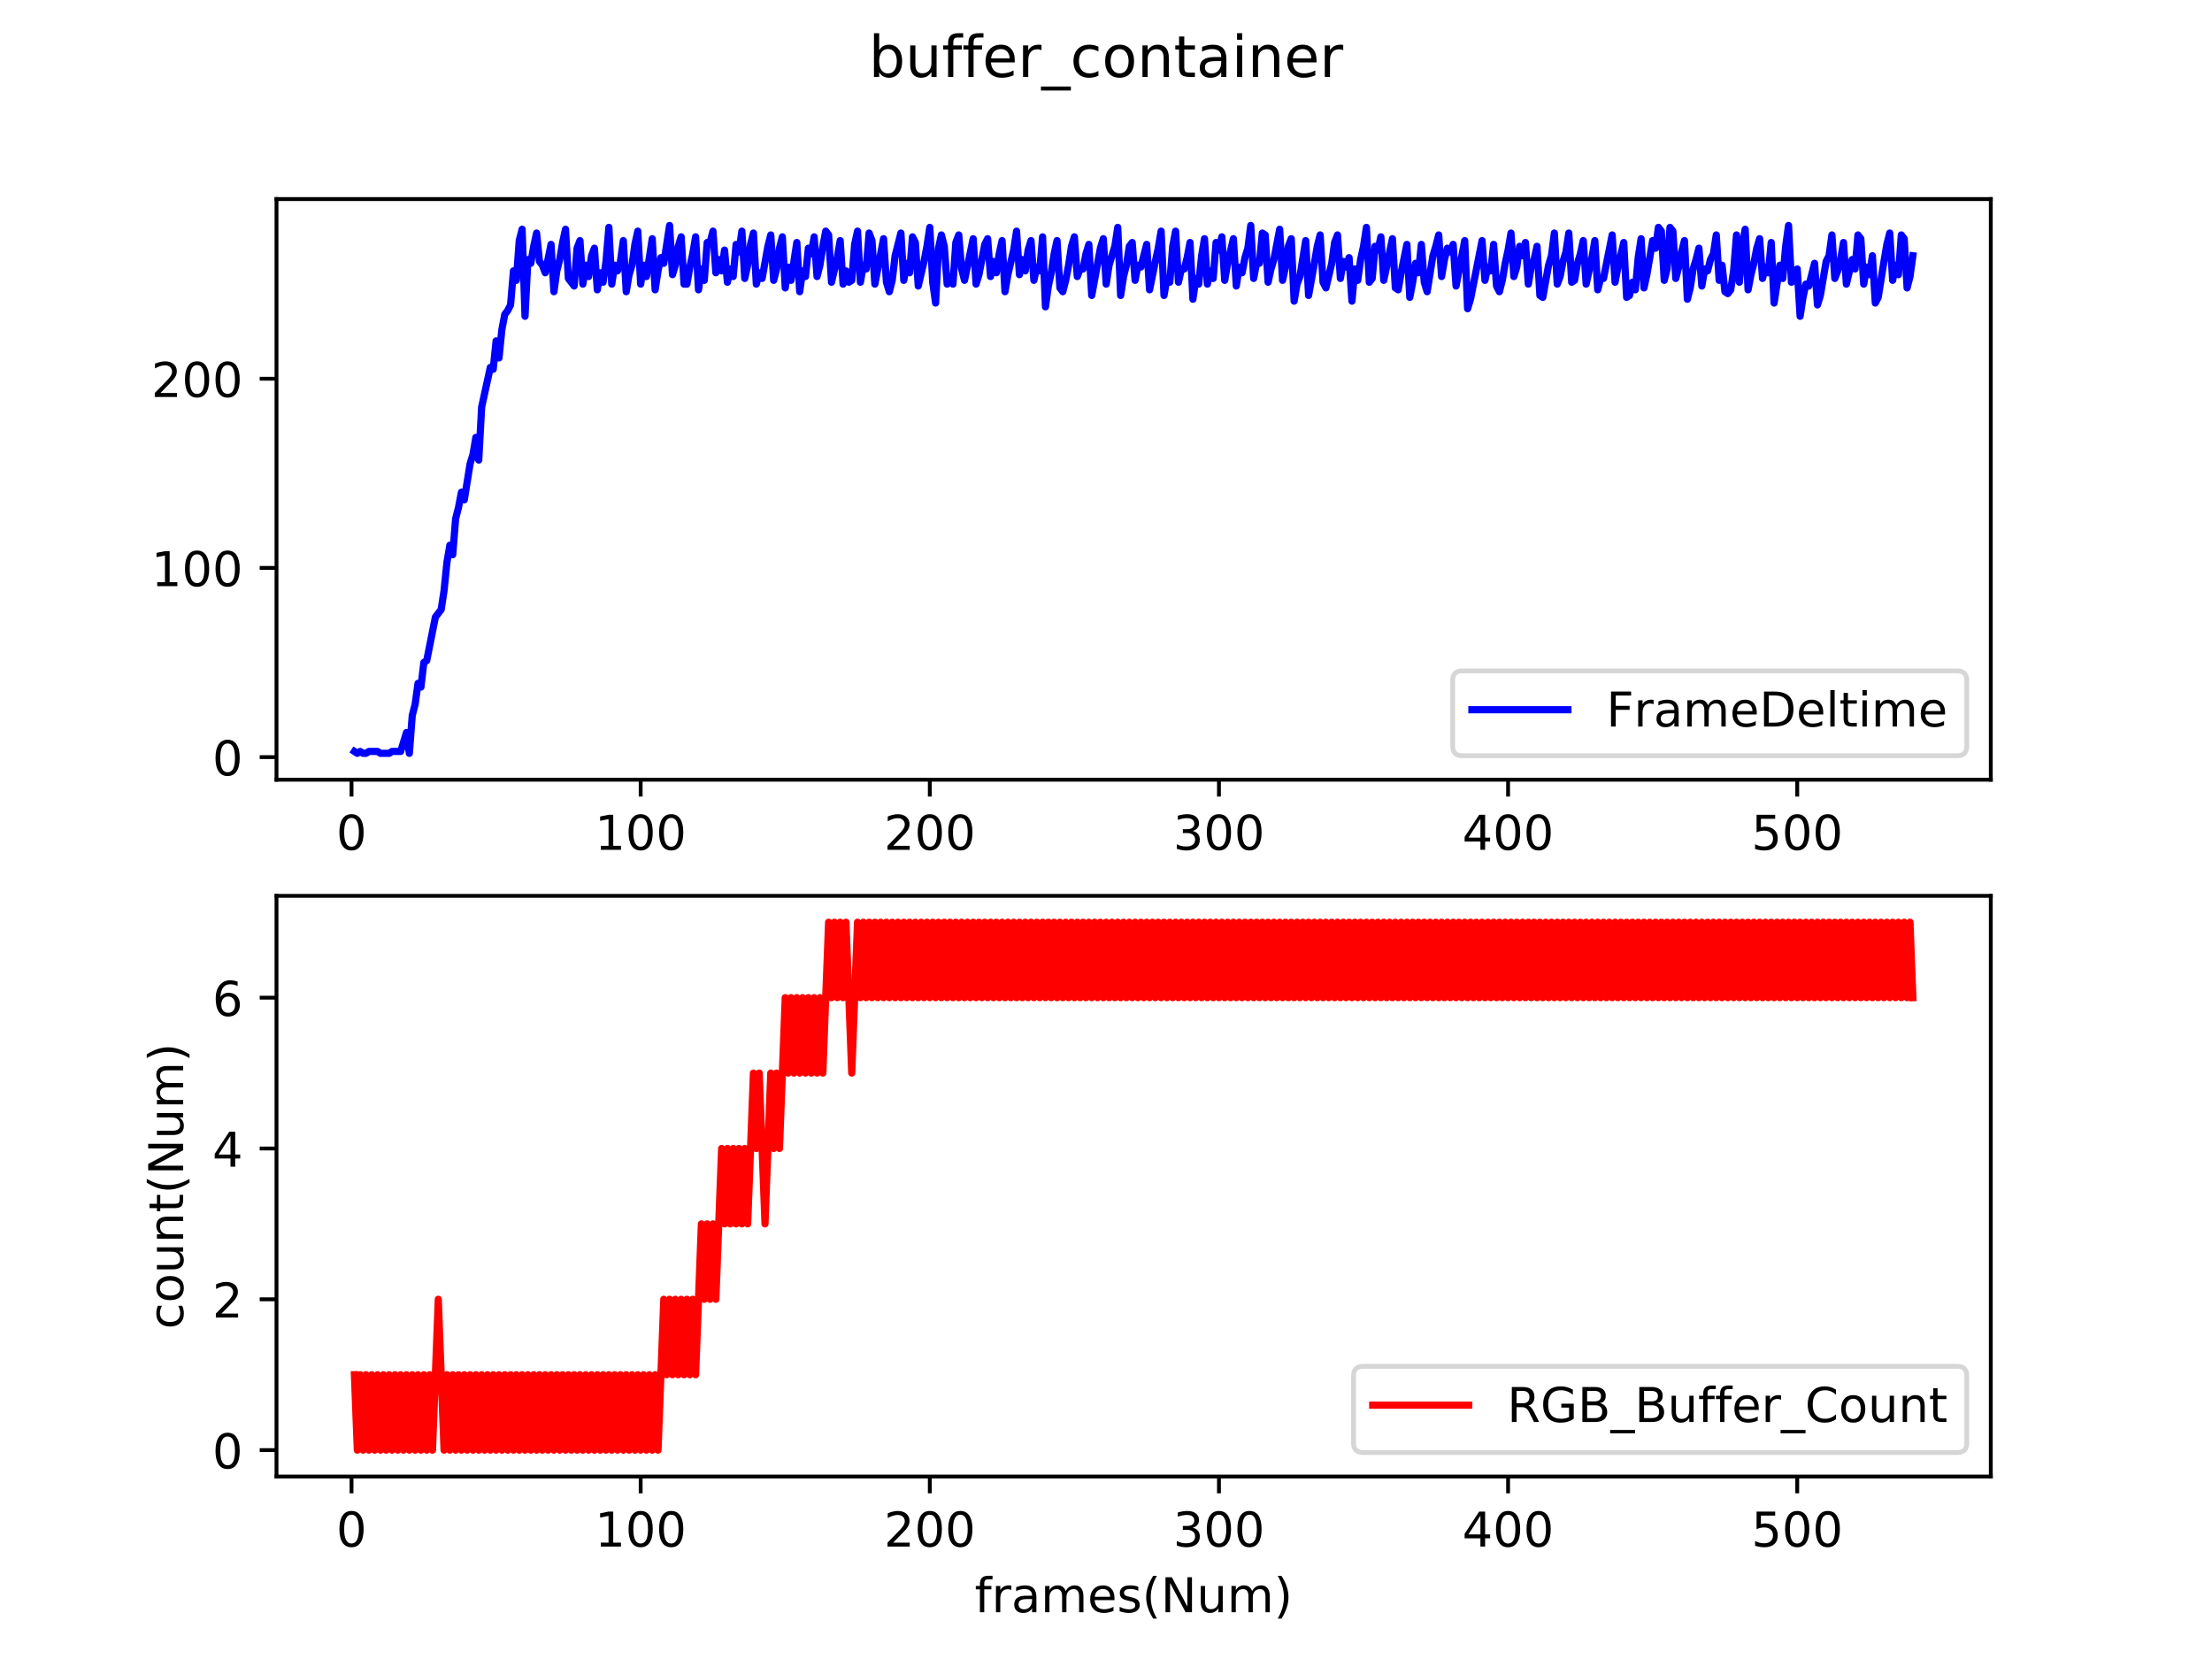 <?xml version="1.0" encoding="utf-8" standalone="no"?>
<!DOCTYPE svg PUBLIC "-//W3C//DTD SVG 1.1//EN"
  "http://www.w3.org/Graphics/SVG/1.1/DTD/svg11.dtd">
<!-- Created with matplotlib (http://matplotlib.org/) -->
<svg height="345.6pt" version="1.1" viewBox="0 0 460.8 345.6" width="460.8pt" xmlns="http://www.w3.org/2000/svg" xmlns:xlink="http://www.w3.org/1999/xlink">
 <defs>
  <style type="text/css">
*{stroke-linecap:butt;stroke-linejoin:round;}
  </style>
 </defs>
 <g id="figure_1">
  <g id="patch_1">
   <path d="M 0 345.6 
L 460.8 345.6 
L 460.8 0 
L 0 0 
z
" style="fill:#ffffff;"/>
  </g>
  <g id="axes_1">
   <g id="patch_2">
    <path d="M 57.6 162.432 
L 414.72 162.432 
L 414.72 41.472 
L 57.6 41.472 
z
" style="fill:#ffffff;"/>
   </g>
   <g id="matplotlib.axis_1">
    <g id="xtick_1">
     <g id="line2d_1">
      <defs>
       <path d="M 0 0 
L 0 3.5 
" id="m18748fb718" style="stroke:#000000;stroke-width:0.8;"/>
      </defs>
      <g>
       <use style="stroke:#000000;stroke-width:0.8;" x="73.23" xlink:href="#m18748fb718" y="162.432"/>
      </g>
     </g>
     <g id="text_1">
      <!-- 0 -->
      <defs>
       <path d="M 31.781 66.406 
Q 24.172 66.406 20.328 58.906 
Q 16.5 51.422 16.5 36.375 
Q 16.5 21.391 20.328 13.891 
Q 24.172 6.391 31.781 6.391 
Q 39.453 6.391 43.281 13.891 
Q 47.125 21.391 47.125 36.375 
Q 47.125 51.422 43.281 58.906 
Q 39.453 66.406 31.781 66.406 
z
M 31.781 74.219 
Q 44.047 74.219 50.516 64.516 
Q 56.984 54.828 56.984 36.375 
Q 56.984 17.969 50.516 8.266 
Q 44.047 -1.422 31.781 -1.422 
Q 19.531 -1.422 13.062 8.266 
Q 6.594 17.969 6.594 36.375 
Q 6.594 54.828 13.062 64.516 
Q 19.531 74.219 31.781 74.219 
z
" id="DejaVuSans-30"/>
      </defs>
      <g transform="translate(70.049 177.03)scale(0.1 -0.1)">
       <use xlink:href="#DejaVuSans-30"/>
      </g>
     </g>
    </g>
    <g id="xtick_2">
     <g id="line2d_2">
      <g>
       <use style="stroke:#000000;stroke-width:0.8;" x="133.463" xlink:href="#m18748fb718" y="162.432"/>
      </g>
     </g>
     <g id="text_2">
      <!-- 100 -->
      <defs>
       <path d="M 12.406 8.297 
L 28.516 8.297 
L 28.516 63.922 
L 10.984 60.406 
L 10.984 69.391 
L 28.422 72.906 
L 38.281 72.906 
L 38.281 8.297 
L 54.391 8.297 
L 54.391 0 
L 12.406 0 
z
" id="DejaVuSans-31"/>
      </defs>
      <g transform="translate(123.919 177.03)scale(0.1 -0.1)">
       <use xlink:href="#DejaVuSans-31"/>
       <use x="63.623" xlink:href="#DejaVuSans-30"/>
       <use x="127.246" xlink:href="#DejaVuSans-30"/>
      </g>
     </g>
    </g>
    <g id="xtick_3">
     <g id="line2d_3">
      <g>
       <use style="stroke:#000000;stroke-width:0.8;" x="193.696" xlink:href="#m18748fb718" y="162.432"/>
      </g>
     </g>
     <g id="text_3">
      <!-- 200 -->
      <defs>
       <path d="M 19.188 8.297 
L 53.609 8.297 
L 53.609 0 
L 7.328 0 
L 7.328 8.297 
Q 12.938 14.109 22.625 23.891 
Q 32.328 33.688 34.812 36.531 
Q 39.547 41.844 41.422 45.531 
Q 43.312 49.219 43.312 52.781 
Q 43.312 58.594 39.234 62.25 
Q 35.156 65.922 28.609 65.922 
Q 23.969 65.922 18.812 64.312 
Q 13.672 62.703 7.812 59.422 
L 7.812 69.391 
Q 13.766 71.781 18.938 73 
Q 24.125 74.219 28.422 74.219 
Q 39.75 74.219 46.484 68.547 
Q 53.219 62.891 53.219 53.422 
Q 53.219 48.922 51.531 44.891 
Q 49.859 40.875 45.406 35.406 
Q 44.188 33.984 37.641 27.219 
Q 31.109 20.453 19.188 8.297 
z
" id="DejaVuSans-32"/>
      </defs>
      <g transform="translate(184.152 177.03)scale(0.1 -0.1)">
       <use xlink:href="#DejaVuSans-32"/>
       <use x="63.623" xlink:href="#DejaVuSans-30"/>
       <use x="127.246" xlink:href="#DejaVuSans-30"/>
      </g>
     </g>
    </g>
    <g id="xtick_4">
     <g id="line2d_4">
      <g>
       <use style="stroke:#000000;stroke-width:0.8;" x="253.929" xlink:href="#m18748fb718" y="162.432"/>
      </g>
     </g>
     <g id="text_4">
      <!-- 300 -->
      <defs>
       <path d="M 40.578 39.312 
Q 47.656 37.797 51.625 33 
Q 55.609 28.219 55.609 21.188 
Q 55.609 10.406 48.188 4.484 
Q 40.766 -1.422 27.094 -1.422 
Q 22.516 -1.422 17.656 -0.516 
Q 12.797 0.391 7.625 2.203 
L 7.625 11.719 
Q 11.719 9.328 16.594 8.109 
Q 21.484 6.891 26.812 6.891 
Q 36.078 6.891 40.938 10.547 
Q 45.797 14.203 45.797 21.188 
Q 45.797 27.641 41.281 31.266 
Q 36.766 34.906 28.719 34.906 
L 20.219 34.906 
L 20.219 43.016 
L 29.109 43.016 
Q 36.375 43.016 40.234 45.922 
Q 44.094 48.828 44.094 54.297 
Q 44.094 59.906 40.109 62.906 
Q 36.141 65.922 28.719 65.922 
Q 24.656 65.922 20.016 65.031 
Q 15.375 64.156 9.812 62.312 
L 9.812 71.094 
Q 15.438 72.656 20.344 73.438 
Q 25.25 74.219 29.594 74.219 
Q 40.828 74.219 47.359 69.109 
Q 53.906 64.016 53.906 55.328 
Q 53.906 49.266 50.438 45.094 
Q 46.969 40.922 40.578 39.312 
z
" id="DejaVuSans-33"/>
      </defs>
      <g transform="translate(244.385 177.03)scale(0.1 -0.1)">
       <use xlink:href="#DejaVuSans-33"/>
       <use x="63.623" xlink:href="#DejaVuSans-30"/>
       <use x="127.246" xlink:href="#DejaVuSans-30"/>
      </g>
     </g>
    </g>
    <g id="xtick_5">
     <g id="line2d_5">
      <g>
       <use style="stroke:#000000;stroke-width:0.8;" x="314.161" xlink:href="#m18748fb718" y="162.432"/>
      </g>
     </g>
     <g id="text_5">
      <!-- 400 -->
      <defs>
       <path d="M 37.797 64.312 
L 12.891 25.391 
L 37.797 25.391 
z
M 35.203 72.906 
L 47.609 72.906 
L 47.609 25.391 
L 58.016 25.391 
L 58.016 17.188 
L 47.609 17.188 
L 47.609 0 
L 37.797 0 
L 37.797 17.188 
L 4.891 17.188 
L 4.891 26.703 
z
" id="DejaVuSans-34"/>
      </defs>
      <g transform="translate(304.618 177.03)scale(0.1 -0.1)">
       <use xlink:href="#DejaVuSans-34"/>
       <use x="63.623" xlink:href="#DejaVuSans-30"/>
       <use x="127.246" xlink:href="#DejaVuSans-30"/>
      </g>
     </g>
    </g>
    <g id="xtick_6">
     <g id="line2d_6">
      <g>
       <use style="stroke:#000000;stroke-width:0.8;" x="374.394" xlink:href="#m18748fb718" y="162.432"/>
      </g>
     </g>
     <g id="text_6">
      <!-- 500 -->
      <defs>
       <path d="M 10.797 72.906 
L 49.516 72.906 
L 49.516 64.594 
L 19.828 64.594 
L 19.828 46.734 
Q 21.969 47.469 24.109 47.828 
Q 26.266 48.188 28.422 48.188 
Q 40.625 48.188 47.75 41.5 
Q 54.891 34.812 54.891 23.391 
Q 54.891 11.625 47.562 5.094 
Q 40.234 -1.422 26.906 -1.422 
Q 22.312 -1.422 17.547 -0.641 
Q 12.797 0.141 7.719 1.703 
L 7.719 11.625 
Q 12.109 9.234 16.797 8.062 
Q 21.484 6.891 26.703 6.891 
Q 35.156 6.891 40.078 11.328 
Q 45.016 15.766 45.016 23.391 
Q 45.016 31 40.078 35.438 
Q 35.156 39.891 26.703 39.891 
Q 22.75 39.891 18.812 39.016 
Q 14.891 38.141 10.797 36.281 
z
" id="DejaVuSans-35"/>
      </defs>
      <g transform="translate(364.85 177.03)scale(0.1 -0.1)">
       <use xlink:href="#DejaVuSans-35"/>
       <use x="63.623" xlink:href="#DejaVuSans-30"/>
       <use x="127.246" xlink:href="#DejaVuSans-30"/>
      </g>
     </g>
    </g>
   </g>
   <g id="matplotlib.axis_2">
    <g id="ytick_1">
     <g id="line2d_7">
      <defs>
       <path d="M 0 0 
L -3.5 0 
" id="mc4aaaeafeb" style="stroke:#000000;stroke-width:0.8;"/>
      </defs>
      <g>
       <use style="stroke:#000000;stroke-width:0.8;" x="57.6" xlink:href="#mc4aaaeafeb" y="157.722"/>
      </g>
     </g>
     <g id="text_7">
      <!-- 0 -->
      <g transform="translate(44.237 161.521)scale(0.1 -0.1)">
       <use xlink:href="#DejaVuSans-30"/>
      </g>
     </g>
    </g>
    <g id="ytick_2">
     <g id="line2d_8">
      <g>
       <use style="stroke:#000000;stroke-width:0.8;" x="57.6" xlink:href="#mc4aaaeafeb" y="118.309"/>
      </g>
     </g>
     <g id="text_8">
      <!-- 100 -->
      <g transform="translate(31.512 122.108)scale(0.1 -0.1)">
       <use xlink:href="#DejaVuSans-31"/>
       <use x="63.623" xlink:href="#DejaVuSans-30"/>
       <use x="127.246" xlink:href="#DejaVuSans-30"/>
      </g>
     </g>
    </g>
    <g id="ytick_3">
     <g id="line2d_9">
      <g>
       <use style="stroke:#000000;stroke-width:0.8;" x="57.6" xlink:href="#mc4aaaeafeb" y="78.895"/>
      </g>
     </g>
     <g id="text_9">
      <!-- 200 -->
      <g transform="translate(31.512 82.694)scale(0.1 -0.1)">
       <use xlink:href="#DejaVuSans-32"/>
       <use x="63.623" xlink:href="#DejaVuSans-30"/>
       <use x="127.246" xlink:href="#DejaVuSans-30"/>
      </g>
     </g>
    </g>
   </g>
   <g id="line2d_10">
    <path clip-path="url(#p2e66c2d58a)" d="M 73.833 156.54 
L 74.435 156.934 
L 75.037 156.54 
L 75.64 156.934 
L 76.242 156.934 
L 76.844 156.54 
L 78.651 156.54 
L 79.254 156.934 
L 81.061 156.934 
L 81.663 156.54 
L 83.47 156.54 
L 84.675 152.598 
L 85.277 156.934 
L 85.879 149.051 
L 86.482 146.686 
L 87.084 142.351 
L 87.686 143.139 
L 88.289 138.015 
L 88.891 137.621 
L 90.698 128.556 
L 91.903 126.98 
L 92.505 123.038 
L 93.107 117.126 
L 93.71 113.579 
L 94.312 115.55 
L 94.914 108.061 
L 95.517 105.696 
L 96.119 102.543 
L 96.721 104.12 
L 97.926 96.631 
L 98.528 94.661 
L 99.13 91.113 
L 99.733 95.843 
L 100.335 84.807 
L 102.142 76.53 
L 102.744 76.924 
L 103.347 71.012 
L 103.949 74.56 
L 104.551 68.648 
L 105.154 65.495 
L 105.756 64.706 
L 106.358 63.524 
L 106.961 56.429 
L 107.563 58.4 
L 108.165 50.123 
L 108.768 47.758 
L 109.37 65.889 
L 109.972 54.065 
L 110.575 54.853 
L 111.177 51.306 
L 111.779 48.547 
L 112.382 54.459 
L 112.984 55.247 
L 113.586 56.824 
L 114.791 50.912 
L 115.393 60.765 
L 115.996 56.429 
L 116.598 54.065 
L 117.2 50.517 
L 117.803 47.758 
L 118.405 58.006 
L 119.61 59.582 
L 120.212 51.7 
L 120.814 50.123 
L 121.417 59.188 
L 122.019 55.247 
L 122.621 57.612 
L 123.224 53.276 
L 123.826 51.7 
L 124.428 60.371 
L 125.031 56.824 
L 125.633 58.794 
L 126.235 54.459 
L 126.838 47.364 
L 127.44 59.188 
L 128.042 55.247 
L 128.645 56.429 
L 129.247 54.459 
L 129.849 50.123 
L 130.452 60.765 
L 131.054 57.218 
L 131.656 55.247 
L 132.258 50.912 
L 132.861 48.153 
L 133.463 59.188 
L 134.065 55.247 
L 134.668 57.612 
L 135.872 49.729 
L 136.475 60.371 
L 137.077 56.429 
L 137.679 53.67 
L 138.282 54.853 
L 139.486 46.97 
L 140.089 57.218 
L 140.691 55.247 
L 141.293 51.306 
L 141.896 49.335 
L 142.498 59.188 
L 143.1 59.188 
L 143.703 55.641 
L 144.305 52.882 
L 144.907 49.335 
L 145.51 60.371 
L 146.112 56.035 
L 146.714 58.4 
L 147.317 50.517 
L 147.919 50.517 
L 148.521 48.153 
L 149.124 56.824 
L 149.726 54.065 
L 150.328 56.429 
L 150.931 52.094 
L 151.533 58.794 
L 152.135 56.035 
L 152.738 57.612 
L 153.34 50.912 
L 153.942 52.488 
L 154.545 48.153 
L 155.147 58.006 
L 155.749 55.247 
L 156.352 50.912 
L 156.954 48.547 
L 157.556 59.188 
L 158.159 56.824 
L 158.761 58.006 
L 159.966 51.306 
L 160.568 48.941 
L 161.17 58.4 
L 161.773 56.035 
L 162.375 51.7 
L 162.977 49.335 
L 163.58 59.977 
L 164.182 55.641 
L 164.784 58.4 
L 165.989 50.517 
L 166.591 60.765 
L 167.193 56.429 
L 167.796 57.612 
L 168.398 51.7 
L 169 52.882 
L 169.603 49.335 
L 170.205 57.612 
L 170.807 55.247 
L 171.41 51.306 
L 172.012 48.153 
L 172.614 48.941 
L 173.217 58.794 
L 174.421 53.67 
L 175.024 50.123 
L 175.626 59.188 
L 176.228 56.429 
L 176.831 58.794 
L 177.433 58.4 
L 178.035 50.912 
L 178.638 48.153 
L 179.24 58.794 
L 179.842 55.247 
L 180.445 56.035 
L 181.047 48.547 
L 181.649 50.123 
L 182.252 59.188 
L 184.059 49.729 
L 184.661 58.794 
L 185.263 60.765 
L 185.866 58.4 
L 186.468 53.276 
L 187.673 48.547 
L 188.275 58.4 
L 188.877 54.853 
L 189.48 56.824 
L 190.082 49.335 
L 190.684 50.517 
L 191.287 59.582 
L 192.491 54.459 
L 193.094 51.306 
L 193.696 47.364 
L 194.298 58.794 
L 194.901 63.13 
L 195.503 51.7 
L 196.105 48.941 
L 196.708 51.306 
L 197.31 59.188 
L 197.912 57.612 
L 198.515 59.188 
L 199.117 50.517 
L 199.719 48.941 
L 200.322 56.035 
L 200.924 58.4 
L 202.731 49.729 
L 203.333 59.188 
L 203.935 57.218 
L 205.14 50.912 
L 205.742 49.729 
L 206.345 57.612 
L 206.947 54.459 
L 207.549 56.824 
L 208.152 52.882 
L 208.754 50.123 
L 209.356 60.765 
L 209.959 57.218 
L 211.163 52.094 
L 211.766 48.153 
L 212.368 57.218 
L 212.97 54.065 
L 213.573 56.429 
L 214.175 52.094 
L 214.777 50.123 
L 215.38 58.4 
L 215.982 55.641 
L 216.584 56.429 
L 217.187 49.335 
L 217.789 63.918 
L 218.391 59.582 
L 218.994 56.824 
L 219.596 52.882 
L 220.198 50.123 
L 220.801 59.977 
L 221.403 60.765 
L 222.005 58.4 
L 222.608 55.247 
L 223.21 51.306 
L 223.812 49.335 
L 224.415 57.612 
L 225.017 56.035 
L 225.619 56.035 
L 226.222 52.882 
L 226.824 50.912 
L 227.426 61.553 
L 229.233 51.7 
L 229.836 49.729 
L 230.438 59.188 
L 231.04 55.247 
L 232.245 51.306 
L 232.847 47.364 
L 233.45 61.553 
L 234.052 57.612 
L 234.654 55.247 
L 235.257 51.306 
L 235.859 50.517 
L 236.461 58.4 
L 237.063 55.247 
L 237.666 55.641 
L 238.87 50.912 
L 239.473 60.371 
L 240.677 54.459 
L 241.28 51.7 
L 241.882 48.153 
L 242.484 61.553 
L 243.087 58.006 
L 243.689 58.794 
L 244.291 51.306 
L 244.894 48.153 
L 245.496 58.794 
L 246.098 56.035 
L 246.701 56.035 
L 247.303 53.67 
L 247.905 50.517 
L 248.508 62.341 
L 249.11 58.006 
L 249.712 59.188 
L 250.315 53.276 
L 250.917 49.729 
L 251.519 59.188 
L 252.122 56.429 
L 252.724 58.006 
L 253.326 50.517 
L 253.929 52.094 
L 254.531 49.335 
L 255.133 58.4 
L 255.736 54.853 
L 256.94 49.729 
L 257.543 59.582 
L 258.145 55.641 
L 258.747 56.824 
L 259.35 53.67 
L 259.952 51.7 
L 260.554 46.97 
L 261.157 58.006 
L 261.759 54.853 
L 262.361 54.853 
L 262.964 48.547 
L 263.566 48.941 
L 264.168 58.794 
L 264.771 56.035 
L 265.373 54.065 
L 266.578 47.758 
L 267.18 58.4 
L 267.782 55.641 
L 268.385 51.306 
L 268.987 49.729 
L 269.589 62.736 
L 270.192 59.188 
L 270.794 57.612 
L 271.998 50.123 
L 272.601 61.553 
L 273.805 54.853 
L 274.408 51.306 
L 275.01 48.941 
L 275.612 58.794 
L 276.215 59.977 
L 277.419 54.853 
L 278.022 50.517 
L 278.624 48.941 
L 279.226 58.006 
L 279.829 54.459 
L 280.431 55.641 
L 281.033 53.67 
L 281.636 62.736 
L 282.238 56.035 
L 282.84 58.4 
L 283.443 54.065 
L 284.045 51.306 
L 284.647 47.364 
L 285.25 58.794 
L 285.852 58.006 
L 286.454 51.306 
L 287.057 52.094 
L 287.659 49.335 
L 288.261 58.4 
L 290.068 49.729 
L 290.671 59.977 
L 291.273 60.371 
L 291.875 56.824 
L 293.08 50.912 
L 293.682 61.947 
L 294.285 58.794 
L 294.887 54.853 
L 295.489 56.824 
L 296.092 50.912 
L 296.694 58.794 
L 297.296 60.765 
L 298.501 53.276 
L 299.103 51.306 
L 299.706 48.941 
L 300.308 57.612 
L 300.91 54.065 
L 301.513 51.7 
L 302.115 52.488 
L 302.717 50.912 
L 303.32 59.582 
L 305.127 50.123 
L 305.729 64.312 
L 306.331 62.341 
L 308.74 50.123 
L 309.343 58.4 
L 309.945 55.641 
L 310.547 56.429 
L 311.15 50.912 
L 311.752 59.582 
L 312.354 60.765 
L 312.957 58.4 
L 313.559 54.853 
L 314.161 52.094 
L 314.764 48.547 
L 315.366 57.612 
L 315.968 55.641 
L 316.571 51.306 
L 317.173 53.276 
L 317.775 50.517 
L 318.378 59.188 
L 318.98 55.641 
L 319.582 54.065 
L 320.185 51.306 
L 320.787 61.553 
L 321.389 61.947 
L 322.594 55.247 
L 323.196 53.276 
L 323.799 48.547 
L 324.401 59.188 
L 325.003 57.612 
L 325.606 54.459 
L 326.208 52.488 
L 326.81 48.547 
L 327.413 58.794 
L 328.015 58.4 
L 328.617 54.853 
L 329.22 52.882 
L 329.822 50.123 
L 330.424 59.188 
L 331.629 53.67 
L 332.231 50.123 
L 332.834 60.371 
L 333.436 58.006 
L 334.038 58.006 
L 335.845 48.941 
L 336.448 58.794 
L 337.05 55.641 
L 338.255 50.517 
L 338.857 61.947 
L 339.459 61.553 
L 340.062 58.794 
L 340.664 60.371 
L 341.266 53.67 
L 341.868 49.729 
L 342.471 59.977 
L 343.073 57.218 
L 344.278 50.123 
L 344.88 51.7 
L 345.482 47.364 
L 346.085 48.153 
L 346.687 58.4 
L 347.289 56.035 
L 347.892 47.364 
L 348.494 48.153 
L 349.096 58.006 
L 349.699 55.641 
L 350.301 52.488 
L 350.903 50.123 
L 351.506 62.341 
L 352.108 59.977 
L 352.71 56.035 
L 353.313 54.065 
L 353.915 51.7 
L 354.517 59.582 
L 355.12 56.035 
L 355.722 56.429 
L 356.324 54.065 
L 356.927 52.882 
L 357.529 48.941 
L 358.131 58.4 
L 358.734 55.247 
L 359.336 60.765 
L 359.938 61.159 
L 360.541 60.371 
L 361.143 56.429 
L 361.745 48.941 
L 362.348 58.794 
L 362.95 51.306 
L 363.552 47.758 
L 364.155 60.371 
L 364.757 57.218 
L 365.359 54.853 
L 365.962 51.7 
L 366.564 49.729 
L 367.166 58.006 
L 367.769 55.641 
L 368.371 56.824 
L 368.973 50.517 
L 369.576 63.13 
L 370.78 55.247 
L 371.383 58.006 
L 371.985 51.306 
L 372.587 46.97 
L 373.19 58.794 
L 373.792 58.4 
L 374.394 56.035 
L 374.996 65.889 
L 375.599 61.947 
L 376.201 59.188 
L 376.803 59.582 
L 378.008 54.853 
L 378.61 63.524 
L 379.213 61.553 
L 380.417 54.459 
L 381.02 53.276 
L 381.622 48.941 
L 382.224 58.006 
L 382.827 56.429 
L 383.429 54.065 
L 384.031 50.517 
L 384.634 59.188 
L 385.838 54.065 
L 386.441 56.035 
L 387.043 48.941 
L 387.645 49.729 
L 388.248 59.188 
L 388.85 55.641 
L 389.452 57.218 
L 390.055 53.276 
L 390.657 63.13 
L 391.259 61.947 
L 392.464 54.459 
L 393.066 50.912 
L 393.669 48.547 
L 394.271 58.4 
L 394.873 55.247 
L 395.476 57.218 
L 396.078 48.941 
L 396.68 49.729 
L 397.283 59.977 
L 397.885 57.612 
L 398.487 53.276 
L 398.487 53.276 
" style="fill:none;stroke:#0000ff;stroke-linecap:square;stroke-width:1.5;"/>
   </g>
   <g id="patch_3">
    <path d="M 57.6 162.432 
L 57.6 41.472 
" style="fill:none;stroke:#000000;stroke-linecap:square;stroke-linejoin:miter;stroke-width:0.8;"/>
   </g>
   <g id="patch_4">
    <path d="M 414.72 162.432 
L 414.72 41.472 
" style="fill:none;stroke:#000000;stroke-linecap:square;stroke-linejoin:miter;stroke-width:0.8;"/>
   </g>
   <g id="patch_5">
    <path d="M 57.6 162.432 
L 414.72 162.432 
" style="fill:none;stroke:#000000;stroke-linecap:square;stroke-linejoin:miter;stroke-width:0.8;"/>
   </g>
   <g id="patch_6">
    <path d="M 57.6 41.472 
L 414.72 41.472 
" style="fill:none;stroke:#000000;stroke-linecap:square;stroke-linejoin:miter;stroke-width:0.8;"/>
   </g>
   <g id="legend_1">
    <g id="patch_7">
     <path d="M 304.623 157.432 
L 407.72 157.432 
Q 409.72 157.432 409.72 155.432 
L 409.72 141.754 
Q 409.72 139.754 407.72 139.754 
L 304.623 139.754 
Q 302.623 139.754 302.623 141.754 
L 302.623 155.432 
Q 302.623 157.432 304.623 157.432 
z
" style="fill:#ffffff;opacity:0.8;stroke:#cccccc;stroke-linejoin:miter;"/>
    </g>
    <g id="line2d_11">
     <path d="M 306.623 147.852 
L 326.623 147.852 
" style="fill:none;stroke:#0000ff;stroke-linecap:square;stroke-width:1.5;"/>
    </g>
    <g id="line2d_12"/>
    <g id="text_10">
     <!-- FrameDeltime -->
     <defs>
      <path d="M 9.812 72.906 
L 51.703 72.906 
L 51.703 64.594 
L 19.672 64.594 
L 19.672 43.109 
L 48.578 43.109 
L 48.578 34.812 
L 19.672 34.812 
L 19.672 0 
L 9.812 0 
z
" id="DejaVuSans-46"/>
      <path d="M 41.109 46.297 
Q 39.594 47.172 37.812 47.578 
Q 36.031 48 33.891 48 
Q 26.266 48 22.188 43.047 
Q 18.109 38.094 18.109 28.812 
L 18.109 0 
L 9.078 0 
L 9.078 54.688 
L 18.109 54.688 
L 18.109 46.188 
Q 20.953 51.172 25.484 53.578 
Q 30.031 56 36.531 56 
Q 37.453 56 38.578 55.875 
Q 39.703 55.766 41.062 55.516 
z
" id="DejaVuSans-72"/>
      <path d="M 34.281 27.484 
Q 23.391 27.484 19.188 25 
Q 14.984 22.516 14.984 16.5 
Q 14.984 11.719 18.141 8.906 
Q 21.297 6.109 26.703 6.109 
Q 34.188 6.109 38.703 11.406 
Q 43.219 16.703 43.219 25.484 
L 43.219 27.484 
z
M 52.203 31.203 
L 52.203 0 
L 43.219 0 
L 43.219 8.297 
Q 40.141 3.328 35.547 0.953 
Q 30.953 -1.422 24.312 -1.422 
Q 15.922 -1.422 10.953 3.297 
Q 6 8.016 6 15.922 
Q 6 25.141 12.172 29.828 
Q 18.359 34.516 30.609 34.516 
L 43.219 34.516 
L 43.219 35.406 
Q 43.219 41.609 39.141 45 
Q 35.062 48.391 27.688 48.391 
Q 23 48.391 18.547 47.266 
Q 14.109 46.141 10.016 43.891 
L 10.016 52.203 
Q 14.938 54.109 19.578 55.047 
Q 24.219 56 28.609 56 
Q 40.484 56 46.344 49.844 
Q 52.203 43.703 52.203 31.203 
z
" id="DejaVuSans-61"/>
      <path d="M 52 44.188 
Q 55.375 50.25 60.062 53.125 
Q 64.75 56 71.094 56 
Q 79.641 56 84.281 50.016 
Q 88.922 44.047 88.922 33.016 
L 88.922 0 
L 79.891 0 
L 79.891 32.719 
Q 79.891 40.578 77.094 44.375 
Q 74.312 48.188 68.609 48.188 
Q 61.625 48.188 57.562 43.547 
Q 53.516 38.922 53.516 30.906 
L 53.516 0 
L 44.484 0 
L 44.484 32.719 
Q 44.484 40.625 41.703 44.406 
Q 38.922 48.188 33.109 48.188 
Q 26.219 48.188 22.156 43.531 
Q 18.109 38.875 18.109 30.906 
L 18.109 0 
L 9.078 0 
L 9.078 54.688 
L 18.109 54.688 
L 18.109 46.188 
Q 21.188 51.219 25.484 53.609 
Q 29.781 56 35.688 56 
Q 41.656 56 45.828 52.969 
Q 50 49.953 52 44.188 
z
" id="DejaVuSans-6d"/>
      <path d="M 56.203 29.594 
L 56.203 25.203 
L 14.891 25.203 
Q 15.484 15.922 20.484 11.062 
Q 25.484 6.203 34.422 6.203 
Q 39.594 6.203 44.453 7.469 
Q 49.312 8.734 54.109 11.281 
L 54.109 2.781 
Q 49.266 0.734 44.188 -0.344 
Q 39.109 -1.422 33.891 -1.422 
Q 20.797 -1.422 13.156 6.188 
Q 5.516 13.812 5.516 26.812 
Q 5.516 40.234 12.766 48.109 
Q 20.016 56 32.328 56 
Q 43.359 56 49.781 48.891 
Q 56.203 41.797 56.203 29.594 
z
M 47.219 32.234 
Q 47.125 39.594 43.094 43.984 
Q 39.062 48.391 32.422 48.391 
Q 24.906 48.391 20.391 44.141 
Q 15.875 39.891 15.188 32.172 
z
" id="DejaVuSans-65"/>
      <path d="M 19.672 64.797 
L 19.672 8.109 
L 31.594 8.109 
Q 46.688 8.109 53.688 14.938 
Q 60.688 21.781 60.688 36.531 
Q 60.688 51.172 53.688 57.984 
Q 46.688 64.797 31.594 64.797 
z
M 9.812 72.906 
L 30.078 72.906 
Q 51.266 72.906 61.172 64.094 
Q 71.094 55.281 71.094 36.531 
Q 71.094 17.672 61.125 8.828 
Q 51.172 0 30.078 0 
L 9.812 0 
z
" id="DejaVuSans-44"/>
      <path d="M 9.422 75.984 
L 18.406 75.984 
L 18.406 0 
L 9.422 0 
z
" id="DejaVuSans-6c"/>
      <path d="M 18.312 70.219 
L 18.312 54.688 
L 36.812 54.688 
L 36.812 47.703 
L 18.312 47.703 
L 18.312 18.016 
Q 18.312 11.328 20.141 9.422 
Q 21.969 7.516 27.594 7.516 
L 36.812 7.516 
L 36.812 0 
L 27.594 0 
Q 17.188 0 13.234 3.875 
Q 9.281 7.766 9.281 18.016 
L 9.281 47.703 
L 2.688 47.703 
L 2.688 54.688 
L 9.281 54.688 
L 9.281 70.219 
z
" id="DejaVuSans-74"/>
      <path d="M 9.422 54.688 
L 18.406 54.688 
L 18.406 0 
L 9.422 0 
z
M 9.422 75.984 
L 18.406 75.984 
L 18.406 64.594 
L 9.422 64.594 
z
" id="DejaVuSans-69"/>
     </defs>
     <g transform="translate(334.623 151.352)scale(0.1 -0.1)">
      <use xlink:href="#DejaVuSans-46"/>
      <use x="57.41" xlink:href="#DejaVuSans-72"/>
      <use x="98.523" xlink:href="#DejaVuSans-61"/>
      <use x="159.803" xlink:href="#DejaVuSans-6d"/>
      <use x="257.215" xlink:href="#DejaVuSans-65"/>
      <use x="318.738" xlink:href="#DejaVuSans-44"/>
      <use x="395.74" xlink:href="#DejaVuSans-65"/>
      <use x="457.264" xlink:href="#DejaVuSans-6c"/>
      <use x="485.047" xlink:href="#DejaVuSans-74"/>
      <use x="524.256" xlink:href="#DejaVuSans-69"/>
      <use x="552.039" xlink:href="#DejaVuSans-6d"/>
      <use x="649.451" xlink:href="#DejaVuSans-65"/>
     </g>
    </g>
   </g>
  </g>
  <g id="axes_2">
   <g id="patch_8">
    <path d="M 57.6 307.584 
L 414.72 307.584 
L 414.72 186.624 
L 57.6 186.624 
z
" style="fill:#ffffff;"/>
   </g>
   <g id="matplotlib.axis_3">
    <g id="xtick_7">
     <g id="line2d_13">
      <g>
       <use style="stroke:#000000;stroke-width:0.8;" x="73.23" xlink:href="#m18748fb718" y="307.584"/>
      </g>
     </g>
     <g id="text_11">
      <!-- 0 -->
      <g transform="translate(70.049 322.182)scale(0.1 -0.1)">
       <use xlink:href="#DejaVuSans-30"/>
      </g>
     </g>
    </g>
    <g id="xtick_8">
     <g id="line2d_14">
      <g>
       <use style="stroke:#000000;stroke-width:0.8;" x="133.463" xlink:href="#m18748fb718" y="307.584"/>
      </g>
     </g>
     <g id="text_12">
      <!-- 100 -->
      <g transform="translate(123.919 322.182)scale(0.1 -0.1)">
       <use xlink:href="#DejaVuSans-31"/>
       <use x="63.623" xlink:href="#DejaVuSans-30"/>
       <use x="127.246" xlink:href="#DejaVuSans-30"/>
      </g>
     </g>
    </g>
    <g id="xtick_9">
     <g id="line2d_15">
      <g>
       <use style="stroke:#000000;stroke-width:0.8;" x="193.696" xlink:href="#m18748fb718" y="307.584"/>
      </g>
     </g>
     <g id="text_13">
      <!-- 200 -->
      <g transform="translate(184.152 322.182)scale(0.1 -0.1)">
       <use xlink:href="#DejaVuSans-32"/>
       <use x="63.623" xlink:href="#DejaVuSans-30"/>
       <use x="127.246" xlink:href="#DejaVuSans-30"/>
      </g>
     </g>
    </g>
    <g id="xtick_10">
     <g id="line2d_16">
      <g>
       <use style="stroke:#000000;stroke-width:0.8;" x="253.929" xlink:href="#m18748fb718" y="307.584"/>
      </g>
     </g>
     <g id="text_14">
      <!-- 300 -->
      <g transform="translate(244.385 322.182)scale(0.1 -0.1)">
       <use xlink:href="#DejaVuSans-33"/>
       <use x="63.623" xlink:href="#DejaVuSans-30"/>
       <use x="127.246" xlink:href="#DejaVuSans-30"/>
      </g>
     </g>
    </g>
    <g id="xtick_11">
     <g id="line2d_17">
      <g>
       <use style="stroke:#000000;stroke-width:0.8;" x="314.161" xlink:href="#m18748fb718" y="307.584"/>
      </g>
     </g>
     <g id="text_15">
      <!-- 400 -->
      <g transform="translate(304.618 322.182)scale(0.1 -0.1)">
       <use xlink:href="#DejaVuSans-34"/>
       <use x="63.623" xlink:href="#DejaVuSans-30"/>
       <use x="127.246" xlink:href="#DejaVuSans-30"/>
      </g>
     </g>
    </g>
    <g id="xtick_12">
     <g id="line2d_18">
      <g>
       <use style="stroke:#000000;stroke-width:0.8;" x="374.394" xlink:href="#m18748fb718" y="307.584"/>
      </g>
     </g>
     <g id="text_16">
      <!-- 500 -->
      <g transform="translate(364.85 322.182)scale(0.1 -0.1)">
       <use xlink:href="#DejaVuSans-35"/>
       <use x="63.623" xlink:href="#DejaVuSans-30"/>
       <use x="127.246" xlink:href="#DejaVuSans-30"/>
      </g>
     </g>
    </g>
    <g id="text_17">
     <!-- frames(Num) -->
     <defs>
      <path d="M 37.109 75.984 
L 37.109 68.5 
L 28.516 68.5 
Q 23.688 68.5 21.797 66.547 
Q 19.922 64.594 19.922 59.516 
L 19.922 54.688 
L 34.719 54.688 
L 34.719 47.703 
L 19.922 47.703 
L 19.922 0 
L 10.891 0 
L 10.891 47.703 
L 2.297 47.703 
L 2.297 54.688 
L 10.891 54.688 
L 10.891 58.5 
Q 10.891 67.625 15.141 71.797 
Q 19.391 75.984 28.609 75.984 
z
" id="DejaVuSans-66"/>
      <path d="M 44.281 53.078 
L 44.281 44.578 
Q 40.484 46.531 36.375 47.5 
Q 32.281 48.484 27.875 48.484 
Q 21.188 48.484 17.844 46.438 
Q 14.5 44.391 14.5 40.281 
Q 14.5 37.156 16.891 35.375 
Q 19.281 33.594 26.516 31.984 
L 29.594 31.297 
Q 39.156 29.25 43.188 25.516 
Q 47.219 21.781 47.219 15.094 
Q 47.219 7.469 41.188 3.016 
Q 35.156 -1.422 24.609 -1.422 
Q 20.219 -1.422 15.453 -0.562 
Q 10.688 0.297 5.422 2 
L 5.422 11.281 
Q 10.406 8.688 15.234 7.391 
Q 20.062 6.109 24.812 6.109 
Q 31.156 6.109 34.562 8.281 
Q 37.984 10.453 37.984 14.406 
Q 37.984 18.062 35.516 20.016 
Q 33.062 21.969 24.703 23.781 
L 21.578 24.516 
Q 13.234 26.266 9.516 29.906 
Q 5.812 33.547 5.812 39.891 
Q 5.812 47.609 11.281 51.797 
Q 16.75 56 26.812 56 
Q 31.781 56 36.172 55.266 
Q 40.578 54.547 44.281 53.078 
z
" id="DejaVuSans-73"/>
      <path d="M 31 75.875 
Q 24.469 64.656 21.281 53.656 
Q 18.109 42.672 18.109 31.391 
Q 18.109 20.125 21.312 9.062 
Q 24.516 -2 31 -13.188 
L 23.188 -13.188 
Q 15.875 -1.703 12.234 9.375 
Q 8.594 20.453 8.594 31.391 
Q 8.594 42.281 12.203 53.312 
Q 15.828 64.359 23.188 75.875 
z
" id="DejaVuSans-28"/>
      <path d="M 9.812 72.906 
L 23.094 72.906 
L 55.422 11.922 
L 55.422 72.906 
L 64.984 72.906 
L 64.984 0 
L 51.703 0 
L 19.391 60.984 
L 19.391 0 
L 9.812 0 
z
" id="DejaVuSans-4e"/>
      <path d="M 8.5 21.578 
L 8.5 54.688 
L 17.484 54.688 
L 17.484 21.922 
Q 17.484 14.156 20.5 10.266 
Q 23.531 6.391 29.594 6.391 
Q 36.859 6.391 41.078 11.031 
Q 45.312 15.672 45.312 23.688 
L 45.312 54.688 
L 54.297 54.688 
L 54.297 0 
L 45.312 0 
L 45.312 8.406 
Q 42.047 3.422 37.719 1 
Q 33.406 -1.422 27.688 -1.422 
Q 18.266 -1.422 13.375 4.438 
Q 8.5 10.297 8.5 21.578 
z
M 31.109 56 
z
" id="DejaVuSans-75"/>
      <path d="M 8.016 75.875 
L 15.828 75.875 
Q 23.141 64.359 26.781 53.312 
Q 30.422 42.281 30.422 31.391 
Q 30.422 20.453 26.781 9.375 
Q 23.141 -1.703 15.828 -13.188 
L 8.016 -13.188 
Q 14.5 -2 17.703 9.062 
Q 20.906 20.125 20.906 31.391 
Q 20.906 42.672 17.703 53.656 
Q 14.5 64.656 8.016 75.875 
z
" id="DejaVuSans-29"/>
     </defs>
     <g transform="translate(203.048 335.861)scale(0.1 -0.1)">
      <use xlink:href="#DejaVuSans-66"/>
      <use x="35.205" xlink:href="#DejaVuSans-72"/>
      <use x="76.318" xlink:href="#DejaVuSans-61"/>
      <use x="137.598" xlink:href="#DejaVuSans-6d"/>
      <use x="235.01" xlink:href="#DejaVuSans-65"/>
      <use x="296.533" xlink:href="#DejaVuSans-73"/>
      <use x="348.633" xlink:href="#DejaVuSans-28"/>
      <use x="387.646" xlink:href="#DejaVuSans-4e"/>
      <use x="462.451" xlink:href="#DejaVuSans-75"/>
      <use x="525.83" xlink:href="#DejaVuSans-6d"/>
      <use x="623.242" xlink:href="#DejaVuSans-29"/>
     </g>
    </g>
   </g>
   <g id="matplotlib.axis_4">
    <g id="ytick_4">
     <g id="line2d_19">
      <g>
       <use style="stroke:#000000;stroke-width:0.8;" x="57.6" xlink:href="#mc4aaaeafeb" y="302.086"/>
      </g>
     </g>
     <g id="text_18">
      <!-- 0 -->
      <g transform="translate(44.237 305.885)scale(0.1 -0.1)">
       <use xlink:href="#DejaVuSans-30"/>
      </g>
     </g>
    </g>
    <g id="ytick_5">
     <g id="line2d_20">
      <g>
       <use style="stroke:#000000;stroke-width:0.8;" x="57.6" xlink:href="#mc4aaaeafeb" y="270.668"/>
      </g>
     </g>
     <g id="text_19">
      <!-- 2 -->
      <g transform="translate(44.237 274.467)scale(0.1 -0.1)">
       <use xlink:href="#DejaVuSans-32"/>
      </g>
     </g>
    </g>
    <g id="ytick_6">
     <g id="line2d_21">
      <g>
       <use style="stroke:#000000;stroke-width:0.8;" x="57.6" xlink:href="#mc4aaaeafeb" y="239.249"/>
      </g>
     </g>
     <g id="text_20">
      <!-- 4 -->
      <g transform="translate(44.237 243.049)scale(0.1 -0.1)">
       <use xlink:href="#DejaVuSans-34"/>
      </g>
     </g>
    </g>
    <g id="ytick_7">
     <g id="line2d_22">
      <g>
       <use style="stroke:#000000;stroke-width:0.8;" x="57.6" xlink:href="#mc4aaaeafeb" y="207.831"/>
      </g>
     </g>
     <g id="text_21">
      <!-- 6 -->
      <defs>
       <path d="M 33.016 40.375 
Q 26.375 40.375 22.484 35.828 
Q 18.609 31.297 18.609 23.391 
Q 18.609 15.531 22.484 10.953 
Q 26.375 6.391 33.016 6.391 
Q 39.656 6.391 43.531 10.953 
Q 47.406 15.531 47.406 23.391 
Q 47.406 31.297 43.531 35.828 
Q 39.656 40.375 33.016 40.375 
z
M 52.594 71.297 
L 52.594 62.312 
Q 48.875 64.062 45.094 64.984 
Q 41.312 65.922 37.594 65.922 
Q 27.828 65.922 22.672 59.328 
Q 17.531 52.734 16.797 39.406 
Q 19.672 43.656 24.016 45.922 
Q 28.375 48.188 33.594 48.188 
Q 44.578 48.188 50.953 41.516 
Q 57.328 34.859 57.328 23.391 
Q 57.328 12.156 50.688 5.359 
Q 44.047 -1.422 33.016 -1.422 
Q 20.359 -1.422 13.672 8.266 
Q 6.984 17.969 6.984 36.375 
Q 6.984 53.656 15.188 63.938 
Q 23.391 74.219 37.203 74.219 
Q 40.922 74.219 44.703 73.484 
Q 48.484 72.75 52.594 71.297 
z
" id="DejaVuSans-36"/>
      </defs>
      <g transform="translate(44.237 211.63)scale(0.1 -0.1)">
       <use xlink:href="#DejaVuSans-36"/>
      </g>
     </g>
    </g>
    <g id="text_22">
     <!-- count(Num) -->
     <defs>
      <path d="M 48.781 52.594 
L 48.781 44.188 
Q 44.969 46.297 41.141 47.344 
Q 37.312 48.391 33.406 48.391 
Q 24.656 48.391 19.812 42.844 
Q 14.984 37.312 14.984 27.297 
Q 14.984 17.281 19.812 11.734 
Q 24.656 6.203 33.406 6.203 
Q 37.312 6.203 41.141 7.25 
Q 44.969 8.297 48.781 10.406 
L 48.781 2.094 
Q 45.016 0.344 40.984 -0.531 
Q 36.969 -1.422 32.422 -1.422 
Q 20.062 -1.422 12.781 6.344 
Q 5.516 14.109 5.516 27.297 
Q 5.516 40.672 12.859 48.328 
Q 20.219 56 33.016 56 
Q 37.156 56 41.109 55.141 
Q 45.062 54.297 48.781 52.594 
z
" id="DejaVuSans-63"/>
      <path d="M 30.609 48.391 
Q 23.391 48.391 19.188 42.75 
Q 14.984 37.109 14.984 27.297 
Q 14.984 17.484 19.156 11.844 
Q 23.344 6.203 30.609 6.203 
Q 37.797 6.203 41.984 11.859 
Q 46.188 17.531 46.188 27.297 
Q 46.188 37.016 41.984 42.703 
Q 37.797 48.391 30.609 48.391 
z
M 30.609 56 
Q 42.328 56 49.016 48.375 
Q 55.719 40.766 55.719 27.297 
Q 55.719 13.875 49.016 6.219 
Q 42.328 -1.422 30.609 -1.422 
Q 18.844 -1.422 12.172 6.219 
Q 5.516 13.875 5.516 27.297 
Q 5.516 40.766 12.172 48.375 
Q 18.844 56 30.609 56 
z
" id="DejaVuSans-6f"/>
      <path d="M 54.891 33.016 
L 54.891 0 
L 45.906 0 
L 45.906 32.719 
Q 45.906 40.484 42.875 44.328 
Q 39.844 48.188 33.797 48.188 
Q 26.516 48.188 22.312 43.547 
Q 18.109 38.922 18.109 30.906 
L 18.109 0 
L 9.078 0 
L 9.078 54.688 
L 18.109 54.688 
L 18.109 46.188 
Q 21.344 51.125 25.703 53.562 
Q 30.078 56 35.797 56 
Q 45.219 56 50.047 50.172 
Q 54.891 44.344 54.891 33.016 
z
" id="DejaVuSans-6e"/>
     </defs>
     <g transform="translate(38.158 276.892)rotate(-90)scale(0.1 -0.1)">
      <use xlink:href="#DejaVuSans-63"/>
      <use x="54.98" xlink:href="#DejaVuSans-6f"/>
      <use x="116.162" xlink:href="#DejaVuSans-75"/>
      <use x="179.541" xlink:href="#DejaVuSans-6e"/>
      <use x="242.92" xlink:href="#DejaVuSans-74"/>
      <use x="282.129" xlink:href="#DejaVuSans-28"/>
      <use x="321.143" xlink:href="#DejaVuSans-4e"/>
      <use x="395.947" xlink:href="#DejaVuSans-75"/>
      <use x="459.326" xlink:href="#DejaVuSans-6d"/>
      <use x="556.738" xlink:href="#DejaVuSans-29"/>
     </g>
    </g>
   </g>
   <g id="line2d_23">
    <path clip-path="url(#p39ffcd418b)" d="M 73.833 286.377 
L 74.435 302.086 
L 75.037 286.377 
L 75.64 302.086 
L 76.242 286.377 
L 76.844 302.086 
L 77.447 286.377 
L 78.049 302.086 
L 78.651 286.377 
L 79.254 302.086 
L 79.856 286.377 
L 80.458 302.086 
L 81.061 286.377 
L 81.663 302.086 
L 82.265 286.377 
L 82.868 302.086 
L 83.47 286.377 
L 84.072 302.086 
L 84.675 286.377 
L 85.277 302.086 
L 85.879 286.377 
L 86.482 302.086 
L 87.084 286.377 
L 87.686 302.086 
L 88.289 286.377 
L 88.891 302.086 
L 89.493 286.377 
L 90.096 302.086 
L 91.3 270.668 
L 92.505 302.086 
L 93.107 286.377 
L 93.71 302.086 
L 94.312 286.377 
L 94.914 302.086 
L 95.517 286.377 
L 96.119 302.086 
L 96.721 286.377 
L 97.324 302.086 
L 97.926 286.377 
L 98.528 302.086 
L 99.13 286.377 
L 99.733 302.086 
L 100.335 286.377 
L 100.937 302.086 
L 101.54 286.377 
L 102.142 302.086 
L 102.744 286.377 
L 103.347 302.086 
L 103.949 286.377 
L 104.551 302.086 
L 105.154 286.377 
L 105.756 302.086 
L 106.358 286.377 
L 106.961 302.086 
L 107.563 286.377 
L 108.165 302.086 
L 108.768 286.377 
L 109.37 302.086 
L 109.972 286.377 
L 110.575 302.086 
L 111.177 286.377 
L 111.779 302.086 
L 112.382 286.377 
L 112.984 302.086 
L 113.586 286.377 
L 114.189 302.086 
L 114.791 286.377 
L 115.393 302.086 
L 115.996 286.377 
L 116.598 302.086 
L 117.2 286.377 
L 117.803 302.086 
L 118.405 286.377 
L 119.007 302.086 
L 119.61 286.377 
L 120.212 302.086 
L 120.814 286.377 
L 121.417 302.086 
L 122.019 286.377 
L 122.621 302.086 
L 123.224 286.377 
L 123.826 302.086 
L 124.428 286.377 
L 125.031 302.086 
L 125.633 286.377 
L 126.235 302.086 
L 126.838 286.377 
L 127.44 302.086 
L 128.042 286.377 
L 128.645 302.086 
L 129.247 286.377 
L 129.849 302.086 
L 130.452 286.377 
L 131.054 302.086 
L 131.656 286.377 
L 132.258 302.086 
L 132.861 286.377 
L 133.463 302.086 
L 134.065 286.377 
L 134.668 302.086 
L 135.27 286.377 
L 135.872 302.086 
L 136.475 286.377 
L 137.077 302.086 
L 138.282 270.668 
L 138.884 286.377 
L 139.486 270.668 
L 140.089 286.377 
L 140.691 270.668 
L 141.293 286.377 
L 141.896 270.668 
L 142.498 286.377 
L 143.1 270.668 
L 143.703 286.377 
L 144.305 270.668 
L 144.907 286.377 
L 146.112 254.959 
L 146.714 270.668 
L 147.317 254.959 
L 147.919 270.668 
L 148.521 254.959 
L 149.124 270.668 
L 150.328 239.249 
L 150.931 254.959 
L 151.533 239.249 
L 152.135 254.959 
L 152.738 239.249 
L 153.34 254.959 
L 153.942 239.249 
L 154.545 254.959 
L 155.147 239.249 
L 155.749 254.959 
L 156.954 223.54 
L 157.556 239.249 
L 158.159 223.54 
L 159.363 254.959 
L 160.568 223.54 
L 161.17 239.249 
L 161.773 223.54 
L 162.375 239.249 
L 163.58 207.831 
L 164.182 223.54 
L 164.784 207.831 
L 165.387 223.54 
L 165.989 207.831 
L 166.591 223.54 
L 167.193 207.831 
L 167.796 223.54 
L 168.398 207.831 
L 169 223.54 
L 169.603 207.831 
L 170.205 223.54 
L 170.807 207.831 
L 171.41 223.54 
L 172.614 192.122 
L 173.217 207.831 
L 173.819 192.122 
L 174.421 207.831 
L 175.024 192.122 
L 175.626 207.831 
L 176.228 192.122 
L 177.433 223.54 
L 178.638 192.122 
L 179.24 207.831 
L 179.842 192.122 
L 180.445 207.831 
L 181.047 192.122 
L 181.649 207.831 
L 182.252 192.122 
L 182.854 207.831 
L 183.456 192.122 
L 184.059 207.831 
L 184.661 192.122 
L 185.263 207.831 
L 185.866 192.122 
L 186.468 207.831 
L 187.07 192.122 
L 187.673 207.831 
L 188.275 192.122 
L 188.877 207.831 
L 189.48 192.122 
L 190.082 207.831 
L 190.684 192.122 
L 191.287 207.831 
L 191.889 192.122 
L 192.491 207.831 
L 193.094 192.122 
L 193.696 207.831 
L 194.298 192.122 
L 194.901 207.831 
L 195.503 192.122 
L 196.105 207.831 
L 196.708 192.122 
L 197.31 207.831 
L 197.912 192.122 
L 198.515 207.831 
L 199.117 192.122 
L 199.719 207.831 
L 200.322 192.122 
L 200.924 207.831 
L 201.526 192.122 
L 202.128 207.831 
L 202.731 192.122 
L 203.333 207.831 
L 203.935 192.122 
L 204.538 207.831 
L 205.14 192.122 
L 205.742 207.831 
L 206.345 192.122 
L 206.947 207.831 
L 207.549 192.122 
L 208.152 207.831 
L 208.754 192.122 
L 209.356 207.831 
L 209.959 192.122 
L 210.561 207.831 
L 211.163 192.122 
L 211.766 207.831 
L 212.368 192.122 
L 212.97 207.831 
L 213.573 192.122 
L 214.175 207.831 
L 214.777 192.122 
L 215.38 207.831 
L 215.982 192.122 
L 216.584 207.831 
L 217.187 192.122 
L 217.789 207.831 
L 218.391 192.122 
L 218.994 207.831 
L 219.596 192.122 
L 220.198 207.831 
L 220.801 192.122 
L 221.403 207.831 
L 222.005 192.122 
L 222.608 207.831 
L 223.21 192.122 
L 223.812 207.831 
L 224.415 192.122 
L 225.017 207.831 
L 225.619 192.122 
L 226.222 207.831 
L 226.824 192.122 
L 227.426 207.831 
L 228.029 192.122 
L 228.631 207.831 
L 229.233 192.122 
L 229.836 207.831 
L 230.438 192.122 
L 231.04 207.831 
L 231.643 192.122 
L 232.245 207.831 
L 232.847 192.122 
L 233.45 207.831 
L 234.052 192.122 
L 234.654 207.831 
L 235.257 192.122 
L 235.859 207.831 
L 236.461 192.122 
L 237.063 207.831 
L 237.666 192.122 
L 238.268 207.831 
L 238.87 192.122 
L 239.473 207.831 
L 240.075 192.122 
L 240.677 207.831 
L 241.28 192.122 
L 241.882 207.831 
L 242.484 192.122 
L 243.087 207.831 
L 243.689 192.122 
L 244.291 207.831 
L 244.894 192.122 
L 245.496 207.831 
L 246.098 192.122 
L 246.701 207.831 
L 247.303 192.122 
L 247.905 207.831 
L 248.508 192.122 
L 249.11 207.831 
L 249.712 192.122 
L 250.315 207.831 
L 250.917 192.122 
L 251.519 207.831 
L 252.122 192.122 
L 252.724 207.831 
L 253.326 192.122 
L 253.929 207.831 
L 254.531 192.122 
L 255.133 207.831 
L 255.736 192.122 
L 256.338 207.831 
L 256.94 192.122 
L 257.543 207.831 
L 258.145 192.122 
L 258.747 207.831 
L 259.35 192.122 
L 259.952 207.831 
L 260.554 192.122 
L 261.157 207.831 
L 261.759 192.122 
L 262.361 207.831 
L 262.964 192.122 
L 263.566 207.831 
L 264.168 192.122 
L 264.771 207.831 
L 265.373 192.122 
L 265.975 207.831 
L 266.578 192.122 
L 267.18 207.831 
L 267.782 192.122 
L 268.385 207.831 
L 268.987 192.122 
L 269.589 207.831 
L 270.192 192.122 
L 270.794 207.831 
L 271.396 192.122 
L 271.998 207.831 
L 272.601 192.122 
L 273.203 207.831 
L 273.805 192.122 
L 274.408 207.831 
L 275.01 192.122 
L 275.612 207.831 
L 276.215 192.122 
L 276.817 207.831 
L 277.419 192.122 
L 278.022 207.831 
L 278.624 192.122 
L 279.226 207.831 
L 279.829 192.122 
L 280.431 207.831 
L 281.033 192.122 
L 281.636 207.831 
L 282.238 192.122 
L 282.84 207.831 
L 283.443 192.122 
L 284.045 207.831 
L 284.647 192.122 
L 285.25 207.831 
L 285.852 192.122 
L 286.454 207.831 
L 287.057 192.122 
L 287.659 207.831 
L 288.261 192.122 
L 288.864 207.831 
L 289.466 192.122 
L 290.068 207.831 
L 290.671 192.122 
L 291.273 207.831 
L 291.875 192.122 
L 292.478 207.831 
L 293.08 192.122 
L 293.682 207.831 
L 294.285 192.122 
L 294.887 207.831 
L 295.489 192.122 
L 296.092 207.831 
L 296.694 192.122 
L 297.296 207.831 
L 297.899 192.122 
L 298.501 207.831 
L 299.103 192.122 
L 299.706 207.831 
L 300.308 192.122 
L 300.91 207.831 
L 301.513 192.122 
L 302.115 207.831 
L 302.717 192.122 
L 303.32 207.831 
L 303.922 192.122 
L 304.524 207.831 
L 305.127 192.122 
L 305.729 207.831 
L 306.331 192.122 
L 306.933 207.831 
L 307.536 192.122 
L 308.138 207.831 
L 308.74 192.122 
L 309.343 207.831 
L 309.945 192.122 
L 310.547 207.831 
L 311.15 192.122 
L 311.752 207.831 
L 312.354 192.122 
L 312.957 207.831 
L 313.559 192.122 
L 314.161 207.831 
L 314.764 192.122 
L 315.366 207.831 
L 315.968 192.122 
L 316.571 207.831 
L 317.173 192.122 
L 317.775 207.831 
L 318.378 192.122 
L 318.98 207.831 
L 319.582 192.122 
L 320.185 207.831 
L 320.787 192.122 
L 321.389 207.831 
L 321.992 192.122 
L 322.594 207.831 
L 323.196 192.122 
L 323.799 207.831 
L 324.401 192.122 
L 325.003 207.831 
L 325.606 192.122 
L 326.208 207.831 
L 326.81 192.122 
L 327.413 207.831 
L 328.015 192.122 
L 328.617 207.831 
L 329.22 192.122 
L 329.822 207.831 
L 330.424 192.122 
L 331.027 207.831 
L 331.629 192.122 
L 332.231 207.831 
L 332.834 192.122 
L 333.436 207.831 
L 334.038 192.122 
L 334.641 207.831 
L 335.243 192.122 
L 335.845 207.831 
L 336.448 192.122 
L 337.05 207.831 
L 337.652 192.122 
L 338.255 207.831 
L 338.857 192.122 
L 339.459 207.831 
L 340.062 192.122 
L 340.664 207.831 
L 341.266 192.122 
L 341.868 207.831 
L 342.471 192.122 
L 343.073 207.831 
L 343.675 192.122 
L 344.278 207.831 
L 344.88 192.122 
L 345.482 207.831 
L 346.085 192.122 
L 346.687 207.831 
L 347.289 192.122 
L 347.892 207.831 
L 348.494 192.122 
L 349.096 207.831 
L 349.699 192.122 
L 350.301 207.831 
L 350.903 192.122 
L 351.506 207.831 
L 352.108 192.122 
L 352.71 207.831 
L 353.313 192.122 
L 353.915 207.831 
L 354.517 192.122 
L 355.12 207.831 
L 355.722 192.122 
L 356.324 207.831 
L 356.927 192.122 
L 357.529 207.831 
L 358.131 192.122 
L 358.734 207.831 
L 359.336 192.122 
L 359.938 207.831 
L 360.541 192.122 
L 361.143 207.831 
L 361.745 192.122 
L 362.348 207.831 
L 362.95 192.122 
L 363.552 207.831 
L 364.155 192.122 
L 364.757 207.831 
L 365.359 192.122 
L 365.962 207.831 
L 366.564 192.122 
L 367.166 207.831 
L 367.769 192.122 
L 368.371 207.831 
L 368.973 192.122 
L 369.576 207.831 
L 370.178 192.122 
L 370.78 207.831 
L 371.383 192.122 
L 371.985 207.831 
L 372.587 192.122 
L 373.19 207.831 
L 373.792 192.122 
L 374.394 207.831 
L 374.996 192.122 
L 375.599 207.831 
L 376.201 192.122 
L 376.803 207.831 
L 377.406 192.122 
L 378.008 207.831 
L 378.61 192.122 
L 379.213 207.831 
L 379.815 192.122 
L 380.417 207.831 
L 381.02 192.122 
L 381.622 207.831 
L 382.224 192.122 
L 382.827 207.831 
L 383.429 192.122 
L 384.031 207.831 
L 384.634 192.122 
L 385.236 207.831 
L 385.838 192.122 
L 386.441 207.831 
L 387.043 192.122 
L 387.645 207.831 
L 388.248 192.122 
L 388.85 207.831 
L 389.452 192.122 
L 390.055 207.831 
L 390.657 192.122 
L 391.259 207.831 
L 391.862 192.122 
L 392.464 207.831 
L 393.066 192.122 
L 393.669 207.831 
L 394.271 192.122 
L 394.873 207.831 
L 395.476 192.122 
L 396.078 207.831 
L 396.68 192.122 
L 397.283 207.831 
L 397.885 192.122 
L 398.487 207.831 
L 398.487 207.831 
" style="fill:none;stroke:#ff0000;stroke-linecap:square;stroke-width:1.5;"/>
   </g>
   <g id="patch_9">
    <path d="M 57.6 307.584 
L 57.6 186.624 
" style="fill:none;stroke:#000000;stroke-linecap:square;stroke-linejoin:miter;stroke-width:0.8;"/>
   </g>
   <g id="patch_10">
    <path d="M 414.72 307.584 
L 414.72 186.624 
" style="fill:none;stroke:#000000;stroke-linecap:square;stroke-linejoin:miter;stroke-width:0.8;"/>
   </g>
   <g id="patch_11">
    <path d="M 57.6 307.584 
L 414.72 307.584 
" style="fill:none;stroke:#000000;stroke-linecap:square;stroke-linejoin:miter;stroke-width:0.8;"/>
   </g>
   <g id="patch_12">
    <path d="M 57.6 186.624 
L 414.72 186.624 
" style="fill:none;stroke:#000000;stroke-linecap:square;stroke-linejoin:miter;stroke-width:0.8;"/>
   </g>
   <g id="legend_2">
    <g id="patch_13">
     <path d="M 283.962 302.584 
L 407.72 302.584 
Q 409.72 302.584 409.72 300.584 
L 409.72 286.628 
Q 409.72 284.628 407.72 284.628 
L 283.962 284.628 
Q 281.962 284.628 281.962 286.628 
L 281.962 300.584 
Q 281.962 302.584 283.962 302.584 
z
" style="fill:#ffffff;opacity:0.8;stroke:#cccccc;stroke-linejoin:miter;"/>
    </g>
    <g id="line2d_24">
     <path d="M 285.962 292.726 
L 305.962 292.726 
" style="fill:none;stroke:#ff0000;stroke-linecap:square;stroke-width:1.5;"/>
    </g>
    <g id="line2d_25"/>
    <g id="text_23">
     <!-- RGB_Buffer_Count -->
     <defs>
      <path d="M 44.391 34.188 
Q 47.562 33.109 50.562 29.594 
Q 53.562 26.078 56.594 19.922 
L 66.609 0 
L 56 0 
L 46.688 18.703 
Q 43.062 26.031 39.672 28.422 
Q 36.281 30.812 30.422 30.812 
L 19.672 30.812 
L 19.672 0 
L 9.812 0 
L 9.812 72.906 
L 32.078 72.906 
Q 44.578 72.906 50.734 67.672 
Q 56.891 62.453 56.891 51.906 
Q 56.891 45.016 53.688 40.469 
Q 50.484 35.938 44.391 34.188 
z
M 19.672 64.797 
L 19.672 38.922 
L 32.078 38.922 
Q 39.203 38.922 42.844 42.219 
Q 46.484 45.516 46.484 51.906 
Q 46.484 58.297 42.844 61.547 
Q 39.203 64.797 32.078 64.797 
z
" id="DejaVuSans-52"/>
      <path d="M 59.516 10.406 
L 59.516 29.984 
L 43.406 29.984 
L 43.406 38.094 
L 69.281 38.094 
L 69.281 6.781 
Q 63.578 2.734 56.688 0.656 
Q 49.812 -1.422 42 -1.422 
Q 24.906 -1.422 15.25 8.562 
Q 5.609 18.562 5.609 36.375 
Q 5.609 54.25 15.25 64.234 
Q 24.906 74.219 42 74.219 
Q 49.125 74.219 55.547 72.453 
Q 61.969 70.703 67.391 67.281 
L 67.391 56.781 
Q 61.922 61.422 55.766 63.766 
Q 49.609 66.109 42.828 66.109 
Q 29.438 66.109 22.719 58.641 
Q 16.016 51.172 16.016 36.375 
Q 16.016 21.625 22.719 14.156 
Q 29.438 6.688 42.828 6.688 
Q 48.047 6.688 52.141 7.594 
Q 56.25 8.5 59.516 10.406 
z
" id="DejaVuSans-47"/>
      <path d="M 19.672 34.812 
L 19.672 8.109 
L 35.5 8.109 
Q 43.453 8.109 47.281 11.406 
Q 51.125 14.703 51.125 21.484 
Q 51.125 28.328 47.281 31.562 
Q 43.453 34.812 35.5 34.812 
z
M 19.672 64.797 
L 19.672 42.828 
L 34.281 42.828 
Q 41.5 42.828 45.031 45.531 
Q 48.578 48.25 48.578 53.812 
Q 48.578 59.328 45.031 62.062 
Q 41.5 64.797 34.281 64.797 
z
M 9.812 72.906 
L 35.016 72.906 
Q 46.297 72.906 52.391 68.219 
Q 58.5 63.531 58.5 54.891 
Q 58.5 48.188 55.375 44.234 
Q 52.25 40.281 46.188 39.312 
Q 53.469 37.75 57.5 32.781 
Q 61.531 27.828 61.531 20.406 
Q 61.531 10.641 54.891 5.312 
Q 48.25 0 35.984 0 
L 9.812 0 
z
" id="DejaVuSans-42"/>
      <path d="M 50.984 -16.609 
L 50.984 -23.578 
L -0.984 -23.578 
L -0.984 -16.609 
z
" id="DejaVuSans-5f"/>
      <path d="M 64.406 67.281 
L 64.406 56.891 
Q 59.422 61.531 53.781 63.812 
Q 48.141 66.109 41.797 66.109 
Q 29.297 66.109 22.656 58.469 
Q 16.016 50.828 16.016 36.375 
Q 16.016 21.969 22.656 14.328 
Q 29.297 6.688 41.797 6.688 
Q 48.141 6.688 53.781 8.984 
Q 59.422 11.281 64.406 15.922 
L 64.406 5.609 
Q 59.234 2.094 53.438 0.328 
Q 47.656 -1.422 41.219 -1.422 
Q 24.656 -1.422 15.125 8.703 
Q 5.609 18.844 5.609 36.375 
Q 5.609 53.953 15.125 64.078 
Q 24.656 74.219 41.219 74.219 
Q 47.75 74.219 53.531 72.484 
Q 59.328 70.75 64.406 67.281 
z
" id="DejaVuSans-43"/>
     </defs>
     <g transform="translate(313.962 296.226)scale(0.1 -0.1)">
      <use xlink:href="#DejaVuSans-52"/>
      <use x="69.482" xlink:href="#DejaVuSans-47"/>
      <use x="146.973" xlink:href="#DejaVuSans-42"/>
      <use x="215.576" xlink:href="#DejaVuSans-5f"/>
      <use x="265.576" xlink:href="#DejaVuSans-42"/>
      <use x="334.18" xlink:href="#DejaVuSans-75"/>
      <use x="397.559" xlink:href="#DejaVuSans-66"/>
      <use x="432.764" xlink:href="#DejaVuSans-66"/>
      <use x="467.969" xlink:href="#DejaVuSans-65"/>
      <use x="529.492" xlink:href="#DejaVuSans-72"/>
      <use x="570.605" xlink:href="#DejaVuSans-5f"/>
      <use x="620.605" xlink:href="#DejaVuSans-43"/>
      <use x="690.43" xlink:href="#DejaVuSans-6f"/>
      <use x="751.611" xlink:href="#DejaVuSans-75"/>
      <use x="814.99" xlink:href="#DejaVuSans-6e"/>
      <use x="878.369" xlink:href="#DejaVuSans-74"/>
     </g>
    </g>
   </g>
  </g>
  <g id="text_24">
   <!-- buffer_container -->
   <defs>
    <path d="M 48.688 27.297 
Q 48.688 37.203 44.609 42.844 
Q 40.531 48.484 33.406 48.484 
Q 26.266 48.484 22.188 42.844 
Q 18.109 37.203 18.109 27.297 
Q 18.109 17.391 22.188 11.75 
Q 26.266 6.109 33.406 6.109 
Q 40.531 6.109 44.609 11.75 
Q 48.688 17.391 48.688 27.297 
z
M 18.109 46.391 
Q 20.953 51.266 25.266 53.625 
Q 29.594 56 35.594 56 
Q 45.562 56 51.781 48.094 
Q 58.016 40.188 58.016 27.297 
Q 58.016 14.406 51.781 6.484 
Q 45.562 -1.422 35.594 -1.422 
Q 29.594 -1.422 25.266 0.953 
Q 20.953 3.328 18.109 8.203 
L 18.109 0 
L 9.078 0 
L 9.078 75.984 
L 18.109 75.984 
z
" id="DejaVuSans-62"/>
   </defs>
   <g transform="translate(180.976 16.03)scale(0.12 -0.12)">
    <use xlink:href="#DejaVuSans-62"/>
    <use x="63.477" xlink:href="#DejaVuSans-75"/>
    <use x="126.855" xlink:href="#DejaVuSans-66"/>
    <use x="162.061" xlink:href="#DejaVuSans-66"/>
    <use x="197.266" xlink:href="#DejaVuSans-65"/>
    <use x="258.789" xlink:href="#DejaVuSans-72"/>
    <use x="299.902" xlink:href="#DejaVuSans-5f"/>
    <use x="349.902" xlink:href="#DejaVuSans-63"/>
    <use x="404.883" xlink:href="#DejaVuSans-6f"/>
    <use x="466.064" xlink:href="#DejaVuSans-6e"/>
    <use x="529.443" xlink:href="#DejaVuSans-74"/>
    <use x="568.652" xlink:href="#DejaVuSans-61"/>
    <use x="629.932" xlink:href="#DejaVuSans-69"/>
    <use x="657.715" xlink:href="#DejaVuSans-6e"/>
    <use x="721.094" xlink:href="#DejaVuSans-65"/>
    <use x="782.617" xlink:href="#DejaVuSans-72"/>
   </g>
  </g>
 </g>
 <defs>
  <clipPath id="p2e66c2d58a">
   <rect height="120.96" width="357.12" x="57.6" y="41.472"/>
  </clipPath>
  <clipPath id="p39ffcd418b">
   <rect height="120.96" width="357.12" x="57.6" y="186.624"/>
  </clipPath>
 </defs>
</svg>
